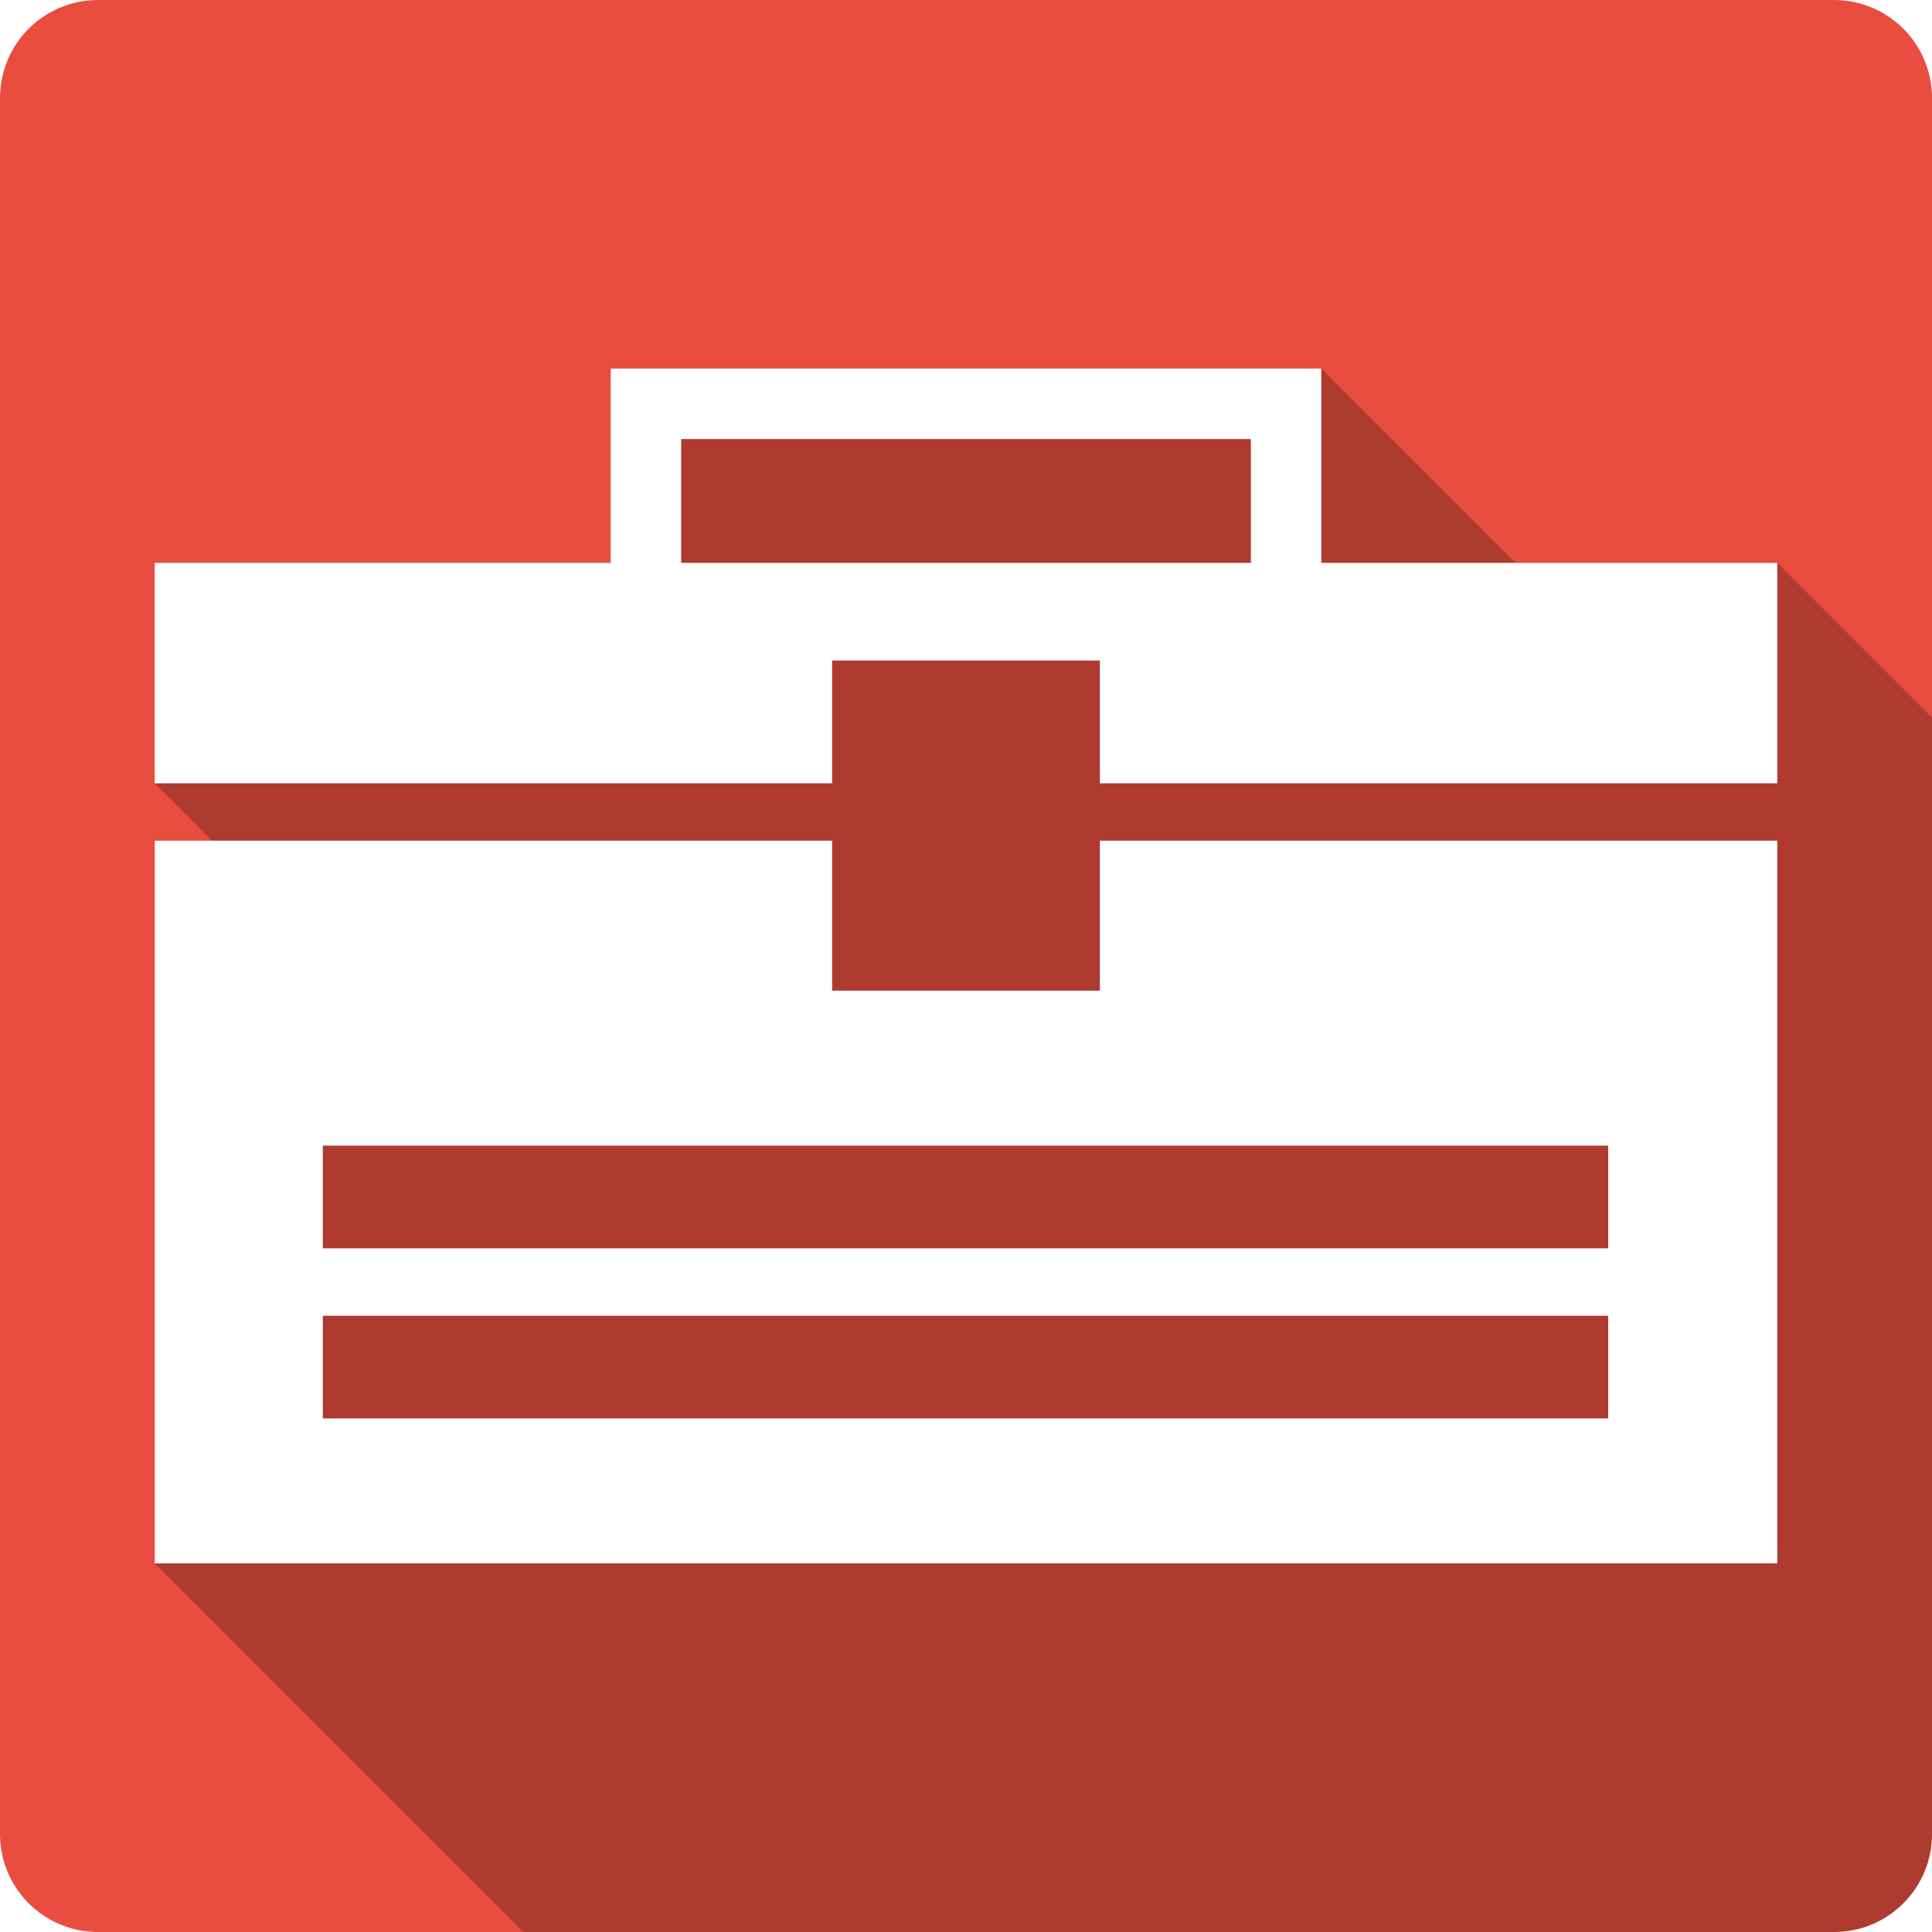 <svg xmlns="http://www.w3.org/2000/svg" xmlns:svg="http://www.w3.org/2000/svg" xmlns:xlink="http://www.w3.org/1999/xlink" id="svg2" width="100%" height="100%" version="1.1" viewBox="0 0 512 512"><defs id="defs4"><linearGradient id="ButtonShadow-5" x1="45.448" x2="45.448" y1="92.54" y2="7.016" gradientTransform="scale(1.006 .994)" gradientUnits="userSpaceOnUse"><stop id="stop3750-0" offset="0"/><stop id="stop3752-8" offset="1" stop-opacity=".588"/></linearGradient><filter id="filter3174-8" color-interpolation-filters="sRGB"><feGaussianBlur id="feGaussianBlur3176-5" stdDeviation="1.71"/></filter><linearGradient id="linearGradient3737"><stop id="stop3739" offset="0" stop-color="#fff"/><stop id="stop3741" offset="1" stop-color="#fff" stop-opacity="0"/></linearGradient><filter id="filter3174" color-interpolation-filters="sRGB"><feGaussianBlur id="feGaussianBlur3176" stdDeviation="1.71"/></filter><filter id="filter3794" width="1.384" height="1.384" x="-.192" y="-.192" color-interpolation-filters="sRGB"><feGaussianBlur id="feGaussianBlur3796" stdDeviation="5.28"/></filter><linearGradient id="linearGradient3613" x1="48" x2="48" y1="20.221" y2="138.66" gradientUnits="userSpaceOnUse" xlink:href="#linearGradient3737"/><clipPath id="clipPath3613"><rect id="rect3615" width="84" height="84" x="6" y="6" fill="#fff" rx="6" ry="6"/></clipPath><filter id="filter3174-3" color-interpolation-filters="sRGB"><feGaussianBlur id="feGaussianBlur3176-2" stdDeviation="1.71"/></filter><filter id="filter3794-0" width="1.384" height="1.384" x="-.192" y="-.192" color-interpolation-filters="sRGB"><feGaussianBlur id="feGaussianBlur3796-3" stdDeviation="5.28"/></filter><clipPath id="clipPath3613-1"><rect id="rect3615-9" width="84" height="84" x="6" y="6" fill="#fff" rx="6" ry="6"/></clipPath><filter id="filter3174-8-3" color-interpolation-filters="sRGB"><feGaussianBlur id="feGaussianBlur3176-5-8" stdDeviation="1.71"/></filter><filter id="filter3174-0" color-interpolation-filters="sRGB"><feGaussianBlur id="feGaussianBlur3176-6" stdDeviation="1.71"/></filter><filter id="filter3794-9" width="1.384" height="1.384" x="-.192" y="-.192" color-interpolation-filters="sRGB"><feGaussianBlur id="feGaussianBlur3796-2" stdDeviation="5.28"/></filter><clipPath id="clipPath3613-2"><rect id="rect3615-3" width="84" height="84" x="6" y="6" fill="#fff" rx="6" ry="6"/></clipPath><filter id="filter3174-35" color-interpolation-filters="sRGB"><feGaussianBlur id="feGaussianBlur3176-3" stdDeviation="1.71"/></filter><filter id="filter3794-91" width="1.384" height="1.384" x="-.192" y="-.192" color-interpolation-filters="sRGB"><feGaussianBlur id="feGaussianBlur3796-7" stdDeviation="5.28"/></filter><clipPath id="clipPath3613-8"><rect id="rect3615-8" width="84" height="84" x="6" y="6" fill="#fff" rx="6" ry="6"/></clipPath><filter id="filter3174-4" color-interpolation-filters="sRGB"><feGaussianBlur id="feGaussianBlur3176-37" stdDeviation="1.71"/></filter><filter id="filter3794-4" width="1.384" height="1.384" x="-.192" y="-.192" color-interpolation-filters="sRGB"><feGaussianBlur id="feGaussianBlur3796-9" stdDeviation="5.28"/></filter><clipPath id="clipPath3613-9"><rect id="rect3615-1" width="84" height="84" x="6" y="6" fill="#fff" rx="6" ry="6"/></clipPath><style id="style5970" type="text/css"/><style id="style5970-0" type="text/css"/><style id="style5970-7" type="text/css"/><linearGradient id="linearGradient7062" x1="45.448" x2="45.448" y1="92.54" y2="7.016" gradientTransform="scale(1.006 .994)" gradientUnits="userSpaceOnUse" xlink:href="#ButtonShadow-5"/><filter id="filter3174-8-0" color-interpolation-filters="sRGB"><feGaussianBlur id="feGaussianBlur3176-5-0" stdDeviation="1.71"/></filter><filter id="filter3174-83" color-interpolation-filters="sRGB"><feGaussianBlur id="feGaussianBlur3176-32" stdDeviation="1.71"/></filter><filter id="filter3794-42" width="1.384" height="1.384" x="-.192" y="-.192" color-interpolation-filters="sRGB"><feGaussianBlur id="feGaussianBlur3796-4" stdDeviation="5.28"/></filter><clipPath id="clipPath3613-89"><rect id="rect3615-13" width="84" height="84" x="6" y="6" fill="#fff" rx="6" ry="6"/></clipPath><filter id="filter3174-3-1" color-interpolation-filters="sRGB"><feGaussianBlur id="feGaussianBlur3176-2-9" stdDeviation="1.71"/></filter><filter id="filter3794-0-4" width="1.384" height="1.384" x="-.192" y="-.192" color-interpolation-filters="sRGB"><feGaussianBlur id="feGaussianBlur3796-3-8" stdDeviation="5.28"/></filter><clipPath id="clipPath3613-1-4"><rect id="rect3615-9-6" width="84" height="84" x="6" y="6" fill="#fff" rx="6" ry="6"/></clipPath><filter id="filter3174-8-3-9" color-interpolation-filters="sRGB"><feGaussianBlur id="feGaussianBlur3176-5-8-2" stdDeviation="1.71"/></filter><filter id="filter3174-0-1" color-interpolation-filters="sRGB"><feGaussianBlur id="feGaussianBlur3176-6-2" stdDeviation="1.71"/></filter><filter id="filter3794-9-0" width="1.384" height="1.384" x="-.192" y="-.192" color-interpolation-filters="sRGB"><feGaussianBlur id="feGaussianBlur3796-2-2" stdDeviation="5.28"/></filter><clipPath id="clipPath3613-2-1"><rect id="rect3615-3-8" width="84" height="84" x="6" y="6" fill="#fff" rx="6" ry="6"/></clipPath><filter id="filter3174-35-0" color-interpolation-filters="sRGB"><feGaussianBlur id="feGaussianBlur3176-3-3" stdDeviation="1.71"/></filter><filter id="filter3794-91-1" width="1.384" height="1.384" x="-.192" y="-.192" color-interpolation-filters="sRGB"><feGaussianBlur id="feGaussianBlur3796-7-4" stdDeviation="5.28"/></filter><clipPath id="clipPath3613-8-0"><rect id="rect3615-8-0" width="84" height="84" x="6" y="6" fill="#fff" rx="6" ry="6"/></clipPath><filter id="filter3174-4-2" color-interpolation-filters="sRGB"><feGaussianBlur id="feGaussianBlur3176-37-6" stdDeviation="1.71"/></filter><filter id="filter3794-4-3" width="1.384" height="1.384" x="-.192" y="-.192" color-interpolation-filters="sRGB"><feGaussianBlur id="feGaussianBlur3796-9-4" stdDeviation="5.28"/></filter><clipPath id="clipPath3613-9-2"><rect id="rect3615-1-5" width="84" height="84" x="6" y="6" fill="#fff" rx="6" ry="6"/></clipPath><style id="style5970-1" type="text/css"/><style id="style5970-0-0" type="text/css"/><style id="style5970-7-6" type="text/css"/><filter id="filter3174-8-5" color-interpolation-filters="sRGB"><feGaussianBlur id="feGaussianBlur3176-5-7" stdDeviation="1.71"/></filter><filter id="filter3174-04" color-interpolation-filters="sRGB"><feGaussianBlur id="feGaussianBlur3176-0" stdDeviation="1.71"/></filter><filter id="filter3794-8" width="1.384" height="1.384" x="-.192" y="-.192" color-interpolation-filters="sRGB"><feGaussianBlur id="feGaussianBlur3796-38" stdDeviation="5.28"/></filter><clipPath id="clipPath3613-95"><rect id="rect3615-0" width="84" height="84" x="6" y="6" fill="#fff" rx="6" ry="6"/></clipPath><filter id="filter3174-3-5" color-interpolation-filters="sRGB"><feGaussianBlur id="feGaussianBlur3176-2-1" stdDeviation="1.71"/></filter><filter id="filter3794-0-6" width="1.384" height="1.384" x="-.192" y="-.192" color-interpolation-filters="sRGB"><feGaussianBlur id="feGaussianBlur3796-3-83" stdDeviation="5.28"/></filter><clipPath id="clipPath3613-1-3"><rect id="rect3615-9-7" width="84" height="84" x="6" y="6" fill="#fff" rx="6" ry="6"/></clipPath><filter id="filter3174-8-3-1" color-interpolation-filters="sRGB"><feGaussianBlur id="feGaussianBlur3176-5-8-5" stdDeviation="1.71"/></filter><filter id="filter3174-0-3" color-interpolation-filters="sRGB"><feGaussianBlur id="feGaussianBlur3176-6-3" stdDeviation="1.71"/></filter><filter id="filter3794-9-5" width="1.384" height="1.384" x="-.192" y="-.192" color-interpolation-filters="sRGB"><feGaussianBlur id="feGaussianBlur3796-2-24" stdDeviation="5.28"/></filter><clipPath id="clipPath3613-2-2"><rect id="rect3615-3-1" width="84" height="84" x="6" y="6" fill="#fff" rx="6" ry="6"/></clipPath><filter id="filter3174-35-9" color-interpolation-filters="sRGB"><feGaussianBlur id="feGaussianBlur3176-3-0" stdDeviation="1.71"/></filter><filter id="filter3794-91-5" width="1.384" height="1.384" x="-.192" y="-.192" color-interpolation-filters="sRGB"><feGaussianBlur id="feGaussianBlur3796-7-7" stdDeviation="5.28"/></filter><clipPath id="clipPath3613-8-09"><rect id="rect3615-8-1" width="84" height="84" x="6" y="6" fill="#fff" rx="6" ry="6"/></clipPath><filter id="filter3174-4-5" color-interpolation-filters="sRGB"><feGaussianBlur id="feGaussianBlur3176-37-7" stdDeviation="1.71"/></filter><filter id="filter3794-4-2" width="1.384" height="1.384" x="-.192" y="-.192" color-interpolation-filters="sRGB"><feGaussianBlur id="feGaussianBlur3796-9-1" stdDeviation="5.28"/></filter><clipPath id="clipPath3613-9-7"><rect id="rect3615-1-4" width="84" height="84" x="6" y="6" fill="#fff" rx="6" ry="6"/></clipPath><style id="style5970-5" type="text/css"/><style id="style5970-0-6" type="text/css"/><style id="style5970-7-8" type="text/css"/><filter id="filter3174-9" color-interpolation-filters="sRGB"><feGaussianBlur id="feGaussianBlur3176-7" stdDeviation="1.71"/></filter><linearGradient id="linearGradient3287" x1="-34.4" x2="-34.4" y1="92.083" y2="7" gradientTransform="translate(100)" gradientUnits="userSpaceOnUse" xlink:href="#ButtonShadow-5"/><filter id="filter7725" color-interpolation-filters="sRGB"><feGaussianBlur id="feGaussianBlur7727" stdDeviation="1.71"/></filter><linearGradient id="linearGradient3390" x1="36.357" x2="36.357" y1="6" y2="63.893" gradientTransform="matrix(3.118 0 0 3.118 -1834.7 -105.38)" gradientUnits="userSpaceOnUse" xlink:href="#linearGradient3737"/><linearGradient id="linearGradient3393" x1="48" x2="48" y1="90" y2="5.988" gradientTransform="matrix(3.118 0 0 3.118 -1834.7 -105.38)" gradientUnits="userSpaceOnUse"><stop id="stop3702" offset="0" stop-color="#2276c5"/><stop id="stop3704" offset="1" stop-color="#69a9e6"/></linearGradient><filter id="filter3174-8-59" color-interpolation-filters="sRGB"><feGaussianBlur id="feGaussianBlur3176-5-6" stdDeviation="1.71"/></filter><filter id="filter3174-5" color-interpolation-filters="sRGB"><feGaussianBlur id="feGaussianBlur3176-06" stdDeviation="1.71"/></filter><filter id="filter3794-6" width="1.384" height="1.384" x="-.192" y="-.192" color-interpolation-filters="sRGB"><feGaussianBlur id="feGaussianBlur3796-21" stdDeviation="5.28"/></filter><clipPath id="clipPath3613-4"><rect id="rect3615-6" width="84" height="84" x="6" y="6" fill="#fff" rx="6" ry="6"/></clipPath><filter id="filter3174-3-57" color-interpolation-filters="sRGB"><feGaussianBlur id="feGaussianBlur3176-2-10" stdDeviation="1.71"/></filter><filter id="filter3794-0-0" width="1.384" height="1.384" x="-.192" y="-.192" color-interpolation-filters="sRGB"><feGaussianBlur id="feGaussianBlur3796-3-7" stdDeviation="5.28"/></filter><clipPath id="clipPath3613-1-9"><rect id="rect3615-9-4" width="84" height="84" x="6" y="6" fill="#fff" rx="6" ry="6"/></clipPath><filter id="filter3174-8-3-92" color-interpolation-filters="sRGB"><feGaussianBlur id="feGaussianBlur3176-5-8-6" stdDeviation="1.71"/></filter><filter id="filter3174-0-5" color-interpolation-filters="sRGB"><feGaussianBlur id="feGaussianBlur3176-6-21" stdDeviation="1.71"/></filter><filter id="filter3794-9-2" width="1.384" height="1.384" x="-.192" y="-.192" color-interpolation-filters="sRGB"><feGaussianBlur id="feGaussianBlur3796-2-7" stdDeviation="5.28"/></filter><clipPath id="clipPath3613-2-16"><rect id="rect3615-3-5" width="84" height="84" x="6" y="6" fill="#fff" rx="6" ry="6"/></clipPath><filter id="filter3174-35-2" color-interpolation-filters="sRGB"><feGaussianBlur id="feGaussianBlur3176-3-31" stdDeviation="1.71"/></filter><filter id="filter3794-91-2" width="1.384" height="1.384" x="-.192" y="-.192" color-interpolation-filters="sRGB"><feGaussianBlur id="feGaussianBlur3796-7-1" stdDeviation="5.28"/></filter><clipPath id="clipPath3613-8-7"><rect id="rect3615-8-2" width="84" height="84" x="6" y="6" fill="#fff" rx="6" ry="6"/></clipPath><filter id="filter3174-4-3" color-interpolation-filters="sRGB"><feGaussianBlur id="feGaussianBlur3176-37-5" stdDeviation="1.71"/></filter><filter id="filter3794-4-7" width="1.384" height="1.384" x="-.192" y="-.192" color-interpolation-filters="sRGB"><feGaussianBlur id="feGaussianBlur3796-9-18" stdDeviation="5.28"/></filter><clipPath id="clipPath3613-9-3"><rect id="rect3615-1-53" width="84" height="84" x="6" y="6" fill="#fff" rx="6" ry="6"/></clipPath><style id="style5970-59" type="text/css"/><style id="style5970-0-2" type="text/css"/><style id="style5970-7-7" type="text/css"/></defs><g id="layer2" display="none" transform="matrix(13.4 0 0 13.4 -1705.8 -834.03)"><rect id="rect3745" width="86" height="85" x="5" y="7" fill="url(#linearGradient7062)" filter="url(#filter3174)" opacity=".9" rx="6" ry="6"/></g><g id="layer5" display="none" transform="matrix(13.4 0 0 13.4 -1705.8 -834.03)"><rect id="rect3171" width="66" height="66" x="15" y="15" fill="url(#linearGradient3613)" stroke="#fff" stroke-linecap="round" stroke-width=".5" clip-path="url(#clipPath3613)" filter="url(#filter3794)" opacity=".1" rx="12" ry="12"/></g><g id="layer2-5" display="none" transform="translate(-118.36 -21.072)"><rect id="rect3745-0" width="86" height="85" x="5" y="7" fill="url(#linearGradient7062)" filter="url(#filter3174-8)" opacity=".9" rx="6" ry="6"/></g><g id="layer2-8" display="none" transform="matrix(13.4 0 0 13.4 -1708.9 -839.43)"><rect id="rect3745-3" width="86" height="85" x="5" y="7" fill="url(#linearGradient7062)" filter="url(#filter3174-3)" opacity=".9" rx="6" ry="6"/></g><g id="layer5-5" display="none" transform="matrix(13.4 0 0 13.4 -1708.9 -839.43)"><rect id="rect3171-2" width="66" height="66" x="15" y="15" fill="url(#linearGradient3613)" stroke="#fff" stroke-linecap="round" stroke-width=".5" clip-path="url(#clipPath3613-1)" filter="url(#filter3794-0)" opacity=".1" rx="12" ry="12"/></g><g id="layer2-3" display="none" transform="matrix(13.4 0 0 13.4 -1693.5 -882.16)"><rect id="rect3745-6" width="86" height="85" x="5" y="7" fill="url(#linearGradient7062)" filter="url(#filter3174-0)" opacity=".9" rx="6" ry="6"/></g><g id="layer5-3" display="none" transform="matrix(13.4 0 0 13.4 -1693.5 -882.16)"><rect id="rect3171-7" width="66" height="66" x="15" y="15" fill="url(#linearGradient3613)" stroke="#fff" stroke-linecap="round" stroke-width=".5" clip-path="url(#clipPath3613-2)" filter="url(#filter3794-9)" opacity=".1" rx="12" ry="12"/></g><g id="layer2-5-4" display="none" transform="translate(-106.08 -69.206)"><rect id="rect3745-0-9" width="86" height="85" x="5" y="7" fill="url(#linearGradient7062)" filter="url(#filter3174-8-3)" opacity=".9" rx="6" ry="6"/></g><g id="layer2-33" display="none" transform="matrix(13.4 0 0 13.4 -1500.2 -968.07)"><rect id="rect3745-1" width="86" height="85" x="5" y="7" fill="url(#linearGradient7062)" filter="url(#filter3174-35)" opacity=".9" rx="6" ry="6"/></g><g id="layer5-6" display="none" transform="matrix(13.4 0 0 13.4 -1500.2 -968.07)"><rect id="rect3171-4" width="66" height="66" x="15" y="15" fill="url(#linearGradient3613)" stroke="#fff" stroke-linecap="round" stroke-width=".5" clip-path="url(#clipPath3613-8)" filter="url(#filter3794-91)" opacity=".1" rx="12" ry="12"/></g><g id="layer2-58" display="none" transform="matrix(13.4 0 0 13.4 -1659.8 -887.77)"><rect id="rect3745-7" width="86" height="85" x="5" y="7" fill="url(#linearGradient7062)" filter="url(#filter3174-4)" opacity=".9" rx="6" ry="6"/></g><g id="layer5-0" display="none" transform="matrix(13.4 0 0 13.4 -1659.8 -887.77)"><rect id="rect3171-9" width="66" height="66" x="15" y="15" fill="url(#linearGradient3613)" stroke="#fff" stroke-linecap="round" stroke-width=".5" clip-path="url(#clipPath3613-9)" filter="url(#filter3794-4)" opacity=".1" rx="12" ry="12"/></g><g id="layer2-0" display="none" transform="matrix(13.4 0 0 13.4 -1705.8 -834.03)"><rect id="rect3745-9" width="86" height="85" x="5" y="7" fill="url(#linearGradient7062)" filter="url(#filter3174-83)" opacity=".9" rx="6" ry="6"/></g><g id="layer5-2" display="none" transform="matrix(13.4 0 0 13.4 -1705.8 -834.03)"><rect id="rect3171-42" width="66" height="66" x="15" y="15" fill="url(#linearGradient3613)" stroke="#fff" stroke-linecap="round" stroke-width=".5" clip-path="url(#clipPath3613-89)" filter="url(#filter3794-42)" opacity=".1" rx="12" ry="12"/></g><g id="layer2-5-8" display="none" transform="translate(-118.36 -21.072)"><rect id="rect3745-0-1" width="86" height="85" x="5" y="7" fill="url(#linearGradient7062)" filter="url(#filter3174-8-0)" opacity=".9" rx="6" ry="6"/></g><g id="layer2-8-4" display="none" transform="matrix(13.4 0 0 13.4 -1708.9 -839.43)"><rect id="rect3745-3-6" width="86" height="85" x="5" y="7" fill="url(#linearGradient7062)" filter="url(#filter3174-3-1)" opacity=".9" rx="6" ry="6"/></g><g id="layer5-5-6" display="none" transform="matrix(13.4 0 0 13.4 -1708.9 -839.43)"><rect id="rect3171-2-2" width="66" height="66" x="15" y="15" fill="url(#linearGradient3613)" stroke="#fff" stroke-linecap="round" stroke-width=".5" clip-path="url(#clipPath3613-1-4)" filter="url(#filter3794-0-4)" opacity=".1" rx="12" ry="12"/></g><g id="layer2-3-6" display="none" transform="matrix(13.4 0 0 13.4 -1693.5 -882.16)"><rect id="rect3745-6-3" width="86" height="85" x="5" y="7" fill="url(#linearGradient7062)" filter="url(#filter3174-0-1)" opacity=".9" rx="6" ry="6"/></g><g id="layer5-3-8" display="none" transform="matrix(13.4 0 0 13.4 -1693.5 -882.16)"><rect id="rect3171-7-6" width="66" height="66" x="15" y="15" fill="url(#linearGradient3613)" stroke="#fff" stroke-linecap="round" stroke-width=".5" clip-path="url(#clipPath3613-2-1)" filter="url(#filter3794-9-0)" opacity=".1" rx="12" ry="12"/></g><g id="layer2-5-4-8" display="none" transform="translate(-106.08 -69.206)"><rect id="rect3745-0-9-1" width="86" height="85" x="5" y="7" fill="url(#linearGradient7062)" filter="url(#filter3174-8-3-9)" opacity=".9" rx="6" ry="6"/></g><g id="layer2-33-9" display="none" transform="matrix(13.4 0 0 13.4 -1500.2 -968.07)"><rect id="rect3745-1-1" width="86" height="85" x="5" y="7" fill="url(#linearGradient7062)" filter="url(#filter3174-35-0)" opacity=".9" rx="6" ry="6"/></g><g id="layer5-6-6" display="none" transform="matrix(13.4 0 0 13.4 -1500.2 -968.07)"><rect id="rect3171-4-2" width="66" height="66" x="15" y="15" fill="url(#linearGradient3613)" stroke="#fff" stroke-linecap="round" stroke-width=".5" clip-path="url(#clipPath3613-8-0)" filter="url(#filter3794-91-1)" opacity=".1" rx="12" ry="12"/></g><g id="layer2-58-6" display="none" transform="matrix(13.4 0 0 13.4 -1659.8 -887.77)"><rect id="rect3745-7-0" width="86" height="85" x="5" y="7" fill="url(#linearGradient7062)" filter="url(#filter3174-4-2)" opacity=".9" rx="6" ry="6"/></g><g id="layer5-0-0" display="none" transform="matrix(13.4 0 0 13.4 -1659.8 -887.77)"><rect id="rect3171-9-9" width="66" height="66" x="15" y="15" fill="url(#linearGradient3613)" stroke="#fff" stroke-linecap="round" stroke-width=".5" clip-path="url(#clipPath3613-9-2)" filter="url(#filter3794-4-3)" opacity=".1" rx="12" ry="12"/></g><g id="layer2-7" display="none" transform="matrix(13.4 0 0 13.4 -1705.8 -834.03)"><rect id="rect3745-97" width="86" height="85" x="5" y="7" fill="url(#linearGradient7062)" filter="url(#filter3174-04)" opacity=".9" rx="6" ry="6"/></g><g id="layer5-8" display="none" transform="matrix(13.4 0 0 13.4 -1705.8 -834.03)"><rect id="rect3171-6" width="66" height="66" x="15" y="15" fill="url(#linearGradient3613)" stroke="#fff" stroke-linecap="round" stroke-width=".5" clip-path="url(#clipPath3613-95)" filter="url(#filter3794-8)" opacity=".1" rx="12" ry="12"/></g><g id="layer2-5-0" display="none" transform="translate(-118.36 -21.072)"><rect id="rect3745-0-4" width="86" height="85" x="5" y="7" fill="url(#linearGradient7062)" filter="url(#filter3174-8-5)" opacity=".9" rx="6" ry="6"/></g><g id="layer2-8-3" display="none" transform="matrix(13.4 0 0 13.4 -1708.9 -839.43)"><rect id="rect3745-3-4" width="86" height="85" x="5" y="7" fill="url(#linearGradient7062)" filter="url(#filter3174-3-5)" opacity=".9" rx="6" ry="6"/></g><g id="layer5-5-0" display="none" transform="matrix(13.4 0 0 13.4 -1708.9 -839.43)"><rect id="rect3171-2-4" width="66" height="66" x="15" y="15" fill="url(#linearGradient3613)" stroke="#fff" stroke-linecap="round" stroke-width=".5" clip-path="url(#clipPath3613-1-3)" filter="url(#filter3794-0-6)" opacity=".1" rx="12" ry="12"/></g><g id="layer2-3-61" display="none" transform="matrix(13.4 0 0 13.4 -1693.5 -882.16)"><rect id="rect3745-6-39" width="86" height="85" x="5" y="7" fill="url(#linearGradient7062)" filter="url(#filter3174-0-3)" opacity=".9" rx="6" ry="6"/></g><g id="layer5-3-7" display="none" transform="matrix(13.4 0 0 13.4 -1693.5 -882.16)"><rect id="rect3171-7-2" width="66" height="66" x="15" y="15" fill="url(#linearGradient3613)" stroke="#fff" stroke-linecap="round" stroke-width=".5" clip-path="url(#clipPath3613-2-2)" filter="url(#filter3794-9-5)" opacity=".1" rx="12" ry="12"/></g><g id="layer2-5-4-2" display="none" transform="translate(-106.08 -69.206)"><rect id="rect3745-0-9-7" width="86" height="85" x="5" y="7" fill="url(#linearGradient7062)" filter="url(#filter3174-8-3-1)" opacity=".9" rx="6" ry="6"/></g><g id="layer2-33-1" display="none" transform="matrix(13.4 0 0 13.4 -1500.2 -968.07)"><rect id="rect3745-1-5" width="86" height="85" x="5" y="7" fill="url(#linearGradient7062)" filter="url(#filter3174-35-9)" opacity=".9" rx="6" ry="6"/></g><g id="layer5-6-4" display="none" transform="matrix(13.4 0 0 13.4 -1500.2 -968.07)"><rect id="rect3171-4-0" width="66" height="66" x="15" y="15" fill="url(#linearGradient3613)" stroke="#fff" stroke-linecap="round" stroke-width=".5" clip-path="url(#clipPath3613-8-09)" filter="url(#filter3794-91-5)" opacity=".1" rx="12" ry="12"/></g><g id="layer2-58-7" display="none" transform="matrix(13.4 0 0 13.4 -1659.8 -887.77)"><rect id="rect3745-7-7" width="86" height="85" x="5" y="7" fill="url(#linearGradient7062)" filter="url(#filter3174-4-5)" opacity=".9" rx="6" ry="6"/></g><g id="layer5-0-07" display="none" transform="matrix(13.4 0 0 13.4 -1659.8 -887.77)"><rect id="rect3171-9-2" width="66" height="66" x="15" y="15" fill="url(#linearGradient3613)" stroke="#fff" stroke-linecap="round" stroke-width=".5" clip-path="url(#clipPath3613-9-7)" filter="url(#filter3794-4-2)" opacity=".1" rx="12" ry="12"/></g><rect id="rect3745-35" width="86" height="85" x="5" y="7" fill="url(#linearGradient7062)" display="none" filter="url(#filter3174-9)" opacity=".9" rx="6" ry="6" transform="matrix(4.621 0 0 4.621 -1249.2 -220.89)"/><path id="rect7705" fill="url(#linearGradient3287)" d="m11.281 7c-3.482 0-6.281 2.753-6.281 6.156v30.688c0 2.528 1.557 4.712 3.781 5.656-2.224 0.944-3.781 3.128-3.781 5.656v30.688c0 3.403 2.799 6.156 6.281 6.156h31.438c2.218 0 4.163-1.126 5.281-2.812 1.118 1.686 3.063 2.812 5.281 2.812h31.438c3.482 0 6.281-2.753 6.281-6.156v-30.688c0-3.403-2.799-6.156-6.281-6.156h-31.438c-2.218 0-4.163 1.126-5.281 2.812-0.667-1.006-1.644-1.829-2.781-2.312 2.224-0.944 3.781-3.128 3.781-5.656v-30.688c0-3.403-2.799-6.156-6.281-6.156h-31.438z" display="none" filter="url(#filter7725)" opacity=".9" transform="matrix(3.118 0 0 3.118 -1834.7 -105.38)"/><rect id="rect2419" width="261.9" height="261.9" x="-1816" y="-86.668" fill="url(#linearGradient3393)" display="none" rx="18.707" ry="18.707"/><path id="rect3728" fill="url(#linearGradient3390)" d="m-1797.3-86.668c-10.364 0-18.707 8.343-18.707 18.707v6.236 212.01 6.236c0 1.044 0.129 2.029 0.292 3.02 0.152 0.922 0.302 1.861 0.585 2.728 0.031 0.095 0.065 0.198 0.097 0.292 0.308 0.897 0.732 1.707 1.169 2.533 0.451 0.853 0.984 1.67 1.559 2.436 0.575 0.766 1.165 1.476 1.851 2.143 1.372 1.335 2.94 2.54 4.677 3.41 0.868 0.435 1.788 0.77 2.728 1.072-0.799-0.312-1.518-0.737-2.241-1.169-0.023-0.014-0.074 0.014-0.097 0-0.1-0.06-0.194-0.133-0.292-0.195-0.375-0.239-0.72-0.51-1.072-0.779-0.331-0.252-0.665-0.502-0.974-0.779-0.555-0.503-1.083-1.077-1.559-1.656-0.335-0.406-0.681-0.827-0.974-1.267-0.078-0.12-0.12-0.268-0.195-0.39-0.202-0.321-0.406-0.638-0.585-0.974-0.315-0.607-0.641-1.296-0.877-1.949-0.025-0.068-0.073-0.126-0.097-0.195-0.099-0.287-0.112-0.583-0.195-0.877-0.095-0.332-0.22-0.633-0.292-0.974-0.227-1.065-0.39-2.177-0.39-3.313v-6.236-212.01-6.236c0-8.673 6.916-15.589 15.589-15.589h6.236 212.01 6.236c8.673 0 15.589 6.916 15.589 15.589v6.236 212.01 6.236c0 1.136-0.163 2.248-0.39 3.313-0.138 0.645-0.276 1.24-0.487 1.851-0.024 0.068-0.073 0.127-0.097 0.195-0.196 0.542-0.431 1.146-0.682 1.656-0.13 0.258-0.246 0.53-0.39 0.779-0.17 0.303-0.395 0.587-0.585 0.877-0.293 0.44-0.639 0.861-0.974 1.267-0.446 0.544-0.945 1.082-1.461 1.559-0.035 0.032-0.062 0.066-0.097 0.097-0.431 0.391-0.889 0.731-1.364 1.072-0.32 0.228-0.637 0.478-0.974 0.682-0.023 0.014-0.074-0.014-0.097 0-0.724 0.433-1.442 0.857-2.241 1.169 0.94-0.302 1.86-0.636 2.728-1.072 1.737-0.871 3.305-2.075 4.677-3.41 0.686-0.667 1.276-1.378 1.851-2.143 0.575-0.766 1.108-1.583 1.559-2.436 0.437-0.826 0.861-1.636 1.169-2.533 0.033-0.096 0.066-0.196 0.097-0.292 0.282-0.867 0.433-1.806 0.585-2.728 0.163-0.992 0.292-1.977 0.292-3.02v-6.236-212.01-6.236c0-10.364-8.343-18.707-18.707-18.707h-224.48z" display="none" opacity=".5"/><g id="layer2-83" display="none" transform="matrix(13.4 0 0 13.4 -1705.8 -834.03)"><rect id="rect3745-4" width="86" height="85" x="5" y="7" fill="url(#linearGradient7062)" filter="url(#filter3174-5)" opacity=".9" rx="6" ry="6"/></g><g id="layer5-38" display="none" transform="matrix(13.4 0 0 13.4 -1705.8 -834.03)"><rect id="rect3171-1" width="66" height="66" x="15" y="15" fill="url(#linearGradient3613)" stroke="#fff" stroke-linecap="round" stroke-width=".5" clip-path="url(#clipPath3613-4)" filter="url(#filter3794-6)" opacity=".1" rx="12" ry="12"/></g><g id="layer2-5-7" display="none" transform="translate(-118.36 -21.072)"><rect id="rect3745-0-48" width="86" height="85" x="5" y="7" fill="url(#linearGradient7062)" filter="url(#filter3174-8-59)" opacity=".9" rx="6" ry="6"/></g><g id="layer2-8-2" display="none" transform="matrix(13.4 0 0 13.4 -1708.9 -839.43)"><rect id="rect3745-3-8" width="86" height="85" x="5" y="7" fill="url(#linearGradient7062)" filter="url(#filter3174-3-57)" opacity=".9" rx="6" ry="6"/></g><g id="layer5-5-7" display="none" transform="matrix(13.4 0 0 13.4 -1708.9 -839.43)"><rect id="rect3171-2-0" width="66" height="66" x="15" y="15" fill="url(#linearGradient3613)" stroke="#fff" stroke-linecap="round" stroke-width=".5" clip-path="url(#clipPath3613-1-9)" filter="url(#filter3794-0-0)" opacity=".1" rx="12" ry="12"/></g><g id="layer2-3-3" display="none" transform="matrix(13.4 0 0 13.4 -1693.5 -882.16)"><rect id="rect3745-6-2" width="86" height="85" x="5" y="7" fill="url(#linearGradient7062)" filter="url(#filter3174-0-5)" opacity=".9" rx="6" ry="6"/></g><g id="layer5-3-6" display="none" transform="matrix(13.4 0 0 13.4 -1693.5 -882.16)"><rect id="rect3171-7-9" width="66" height="66" x="15" y="15" fill="url(#linearGradient3613)" stroke="#fff" stroke-linecap="round" stroke-width=".5" clip-path="url(#clipPath3613-2-16)" filter="url(#filter3794-9-2)" opacity=".1" rx="12" ry="12"/></g><g id="layer2-5-4-7" display="none" transform="translate(-106.08 -69.206)"><rect id="rect3745-0-9-3" width="86" height="85" x="5" y="7" fill="url(#linearGradient7062)" filter="url(#filter3174-8-3-92)" opacity=".9" rx="6" ry="6"/></g><g id="layer2-33-3" display="none" transform="matrix(13.4 0 0 13.4 -1500.2 -968.07)"><rect id="rect3745-1-8" width="86" height="85" x="5" y="7" fill="url(#linearGradient7062)" filter="url(#filter3174-35-2)" opacity=".9" rx="6" ry="6"/></g><g id="layer5-6-7" display="none" transform="matrix(13.4 0 0 13.4 -1500.2 -968.07)"><rect id="rect3171-4-3" width="66" height="66" x="15" y="15" fill="url(#linearGradient3613)" stroke="#fff" stroke-linecap="round" stroke-width=".5" clip-path="url(#clipPath3613-8-7)" filter="url(#filter3794-91-2)" opacity=".1" rx="12" ry="12"/></g><g id="layer2-58-8" display="none" transform="matrix(13.4 0 0 13.4 -1659.8 -887.77)"><rect id="rect3745-7-9" width="86" height="85" x="5" y="7" fill="url(#linearGradient7062)" filter="url(#filter3174-4-3)" opacity=".9" rx="6" ry="6"/></g><g id="layer5-0-1" display="none" transform="matrix(13.4 0 0 13.4 -1659.8 -887.77)"><rect id="rect3171-9-6" width="66" height="66" x="15" y="15" fill="url(#linearGradient3613)" stroke="#fff" stroke-linecap="round" stroke-width=".5" clip-path="url(#clipPath3613-9-3)" filter="url(#filter3794-4-7)" opacity=".1" rx="12" ry="12"/></g><g id="g3645" transform="translate(466.93,-376.789)"><path id="rect2986" d="m -440.93,376.789 c -14.397,0 -26,11.603 -26,26 l 0,460 c 0,14.397 11.603,26 26,26 l 460,0 c 14.397,0 26,-11.603 26,-26 l 0,-460 c 0,-14.397 -11.6,-26 -26,-26 l -460,0 z" style="fill:#e84d40"/><path id="path3267" d="m -305.09,474.473 0,18.676 0,32.81 -120.84,0 0,58.42 15.203,15.2 -15.203,0 0,191.53 97.68,97.68 347.32,0 c 14.4,0 26,-11.6 26,-26 l 0,-295.83 -41,-41 -69.36,0 -51.48,-51.486 -169.65,0 -18.67,0 z" style="opacity:.25"/><path id="rect3140" d="m -305.09,474.473 0,18.672 0,32.81 -120.84,0 0,58.418 179.52,0 0,-32.543 70.955,0 0,32.543 179.52,0 0,-58.418 -120.84,0 0,-51.483 -169.65,0 -18.672,0 z m 18.672,18.672 150.98,0 0,32.81 -150.98,0 0,-32.81 z m -139.51,106.43 0,191.53 430,0 0,-191.53 -179.52,0 0,39.746 -70.955,0 0,-39.746 -179.52,0 z m 44.547,80.825 340.64,0 0,27.208 -340.64,0 0,-27.208 z m 0,45.081 340.64,0 0,27.208 -340.64,0 0,-27.208 z" style="fill:#fff"/></g></svg>